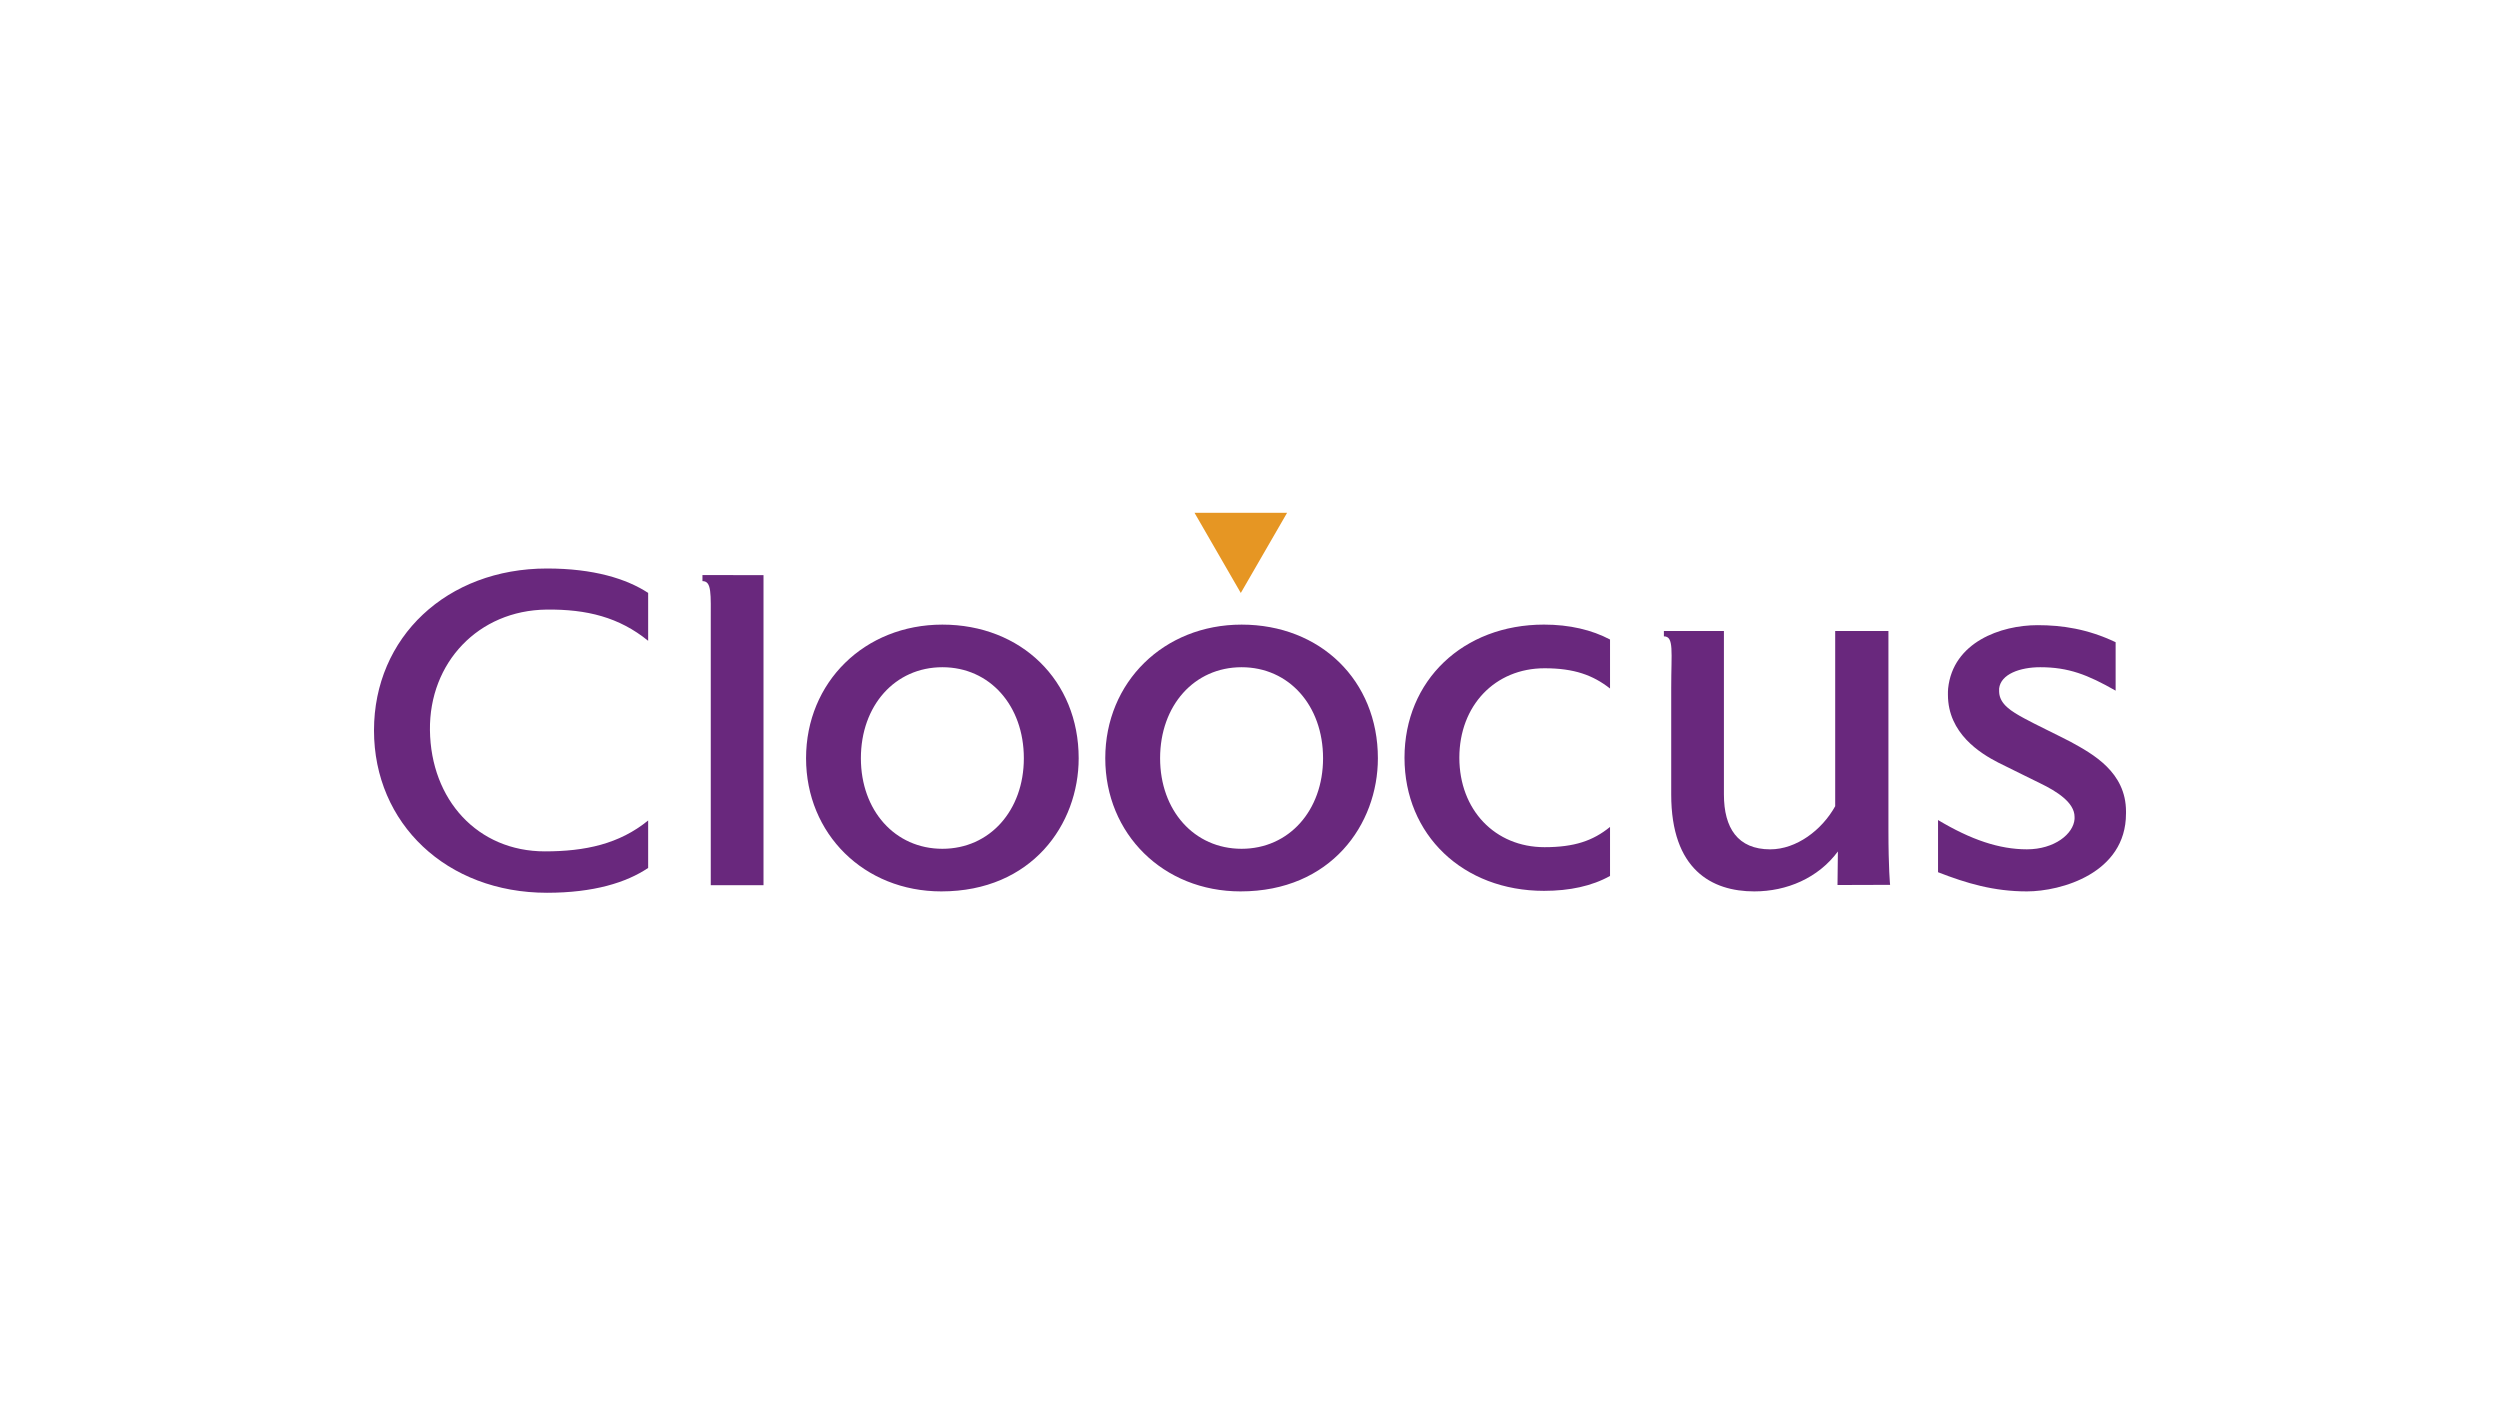 <?xml version="1.0" encoding="utf-8"?>
<!-- Generator: Adobe Illustrator 24.3.0, SVG Export Plug-In . SVG Version: 6.00 Build 0)  -->
<svg version="1.1" id="레이어_1" xmlns="http://www.w3.org/2000/svg" xmlns:xlink="http://www.w3.org/1999/xlink" x="0px"
	 y="0px" viewBox="0 0 1366 768" style="enable-background:new 0 0 1366 768;" xml:space="preserve">
<style type="text/css">
	.st0{fill:#69287D;}
	.st1{fill:#E69623;}
</style>
<g>
	<g>
		<g>
			<path class="st0" d="M514.33,487.06c-42.19,0-73.9-31.42-73.9-72.74c0-41.61,32-73.03,74.48-73.03
				c43.06,0,74.48,30.55,74.48,73.03C589.39,450.4,563.79,487.06,514.33,487.06z M514.91,364.57c-25.89,0-44.52,20.95-44.52,49.75
				c0,28.51,18.62,49.46,44.52,49.46c25.89,0,44.52-20.95,44.52-49.46C559.43,385.52,540.8,364.57,514.91,364.57z"/>
			<path class="st0" d="M677.82,487.06c-42.19,0-73.9-31.42-73.9-72.74c0-41.61,32-73.03,74.48-73.03
				c43.06,0,74.48,30.55,74.48,73.03C752.89,450.4,727.28,487.06,677.82,487.06z M678.4,364.57c-25.89,0-44.52,20.95-44.52,49.75
				c0,28.51,18.62,49.46,44.52,49.46s44.52-20.95,44.52-49.46C722.92,385.52,704.3,364.57,678.4,364.57z"/>
			<path class="st0" d="M879.72,478.62c-9.89,5.53-22.11,8.14-36.07,8.14c-44.22,0-76.23-30.55-76.23-72.74
				c0-42.19,32-72.74,76.23-72.74c13.97,0,26.18,2.91,36.07,8.15v26.77c-9.31-7.27-19.49-11.06-35.78-11.06
				c-27.06,0-46.55,20.37-46.55,48.88c0,28.51,19.49,48.88,46.55,48.88c16.29,0,26.47-3.49,35.78-11.06V478.62z"/>
			<path class="st0" d="M1004.01,483.57l0.21-18.33c-10.76,14.55-27.93,21.82-45.68,21.82c-23.28,0-45.39-11.93-45.39-52.95v-58.19
				c0-19.88,1.63-28.22-4-28.22v-2.91h32.8v89.32c0,18.33,7.56,29.97,25.31,29.97c14.26,0,28.22-10.47,35.49-23.57v-95.72h29.09
				v108.52c0,21.53,0.91,30.17,0.91,30.17L1004.01,483.57z"/>
			<path class="st0" d="M1161.64,444.58c0,32.59-35.52,42.48-54.14,42.48c-18.04,0-32.88-4.37-48.56-10.48v-28.51
				c18.01,10.76,33.44,16,48.56,16c15.13,0,25.45-8.44,26.04-16.58c0-0.58,0-0.87,0-1.16c0-7.85-9.75-13.97-18.76-18.33
				c-4.66-2.33-13.68-6.69-22.99-11.35c-9.6-4.95-27.44-15.81-27.44-37.04c0-1.46-0.01-2.02,0.1-3.4
				c2.62-25.31,28.8-34.62,48.88-34.62c13.39,0,27.35,2.04,42.65,9.31v26.47c-15.31-8.73-25.78-12.8-41.2-12.8
				c-11.06,0-21.58,3.78-22.46,11.64c-0.05,0.74-0.02,1.14,0,1.75c0.2,6.84,6.75,10.76,13.73,14.55c5.82,3.2,16.87,8.44,25.31,12.8
				c12.22,6.69,30.29,16.58,30.29,38.11V444.58z"/>
		</g>
		<g>
			<path class="st0" d="M354.15,474.24c-11.88,8-29.82,13.57-55.27,13.57c-54.78,0-94.53-37.81-94.53-88.71
				c0-50.9,39.75-88.47,94.53-88.47c25.45,0,43.39,5.58,55.27,13.33v26.18c-15.76-12.85-33.5-17.32-55.56-17.06
				c-37.25,0.43-64.11,29.02-63.67,65.84c0.45,38.05,25.99,66.27,62.81,66.27c22.06,0,40.67-4.04,56.42-16.88V474.24z"/>
			<path class="st0" d="M417.18,483.69h-28.82V340.2c0-15.9,0.59-22.68-4.54-22.68v-3.31l33.36,0.05V483.69z"/>
		</g>
	</g>
	<polygon class="st1" points="677.97,324 703.27,280.19 652.68,280.19 	"/>
</g>
</svg>
